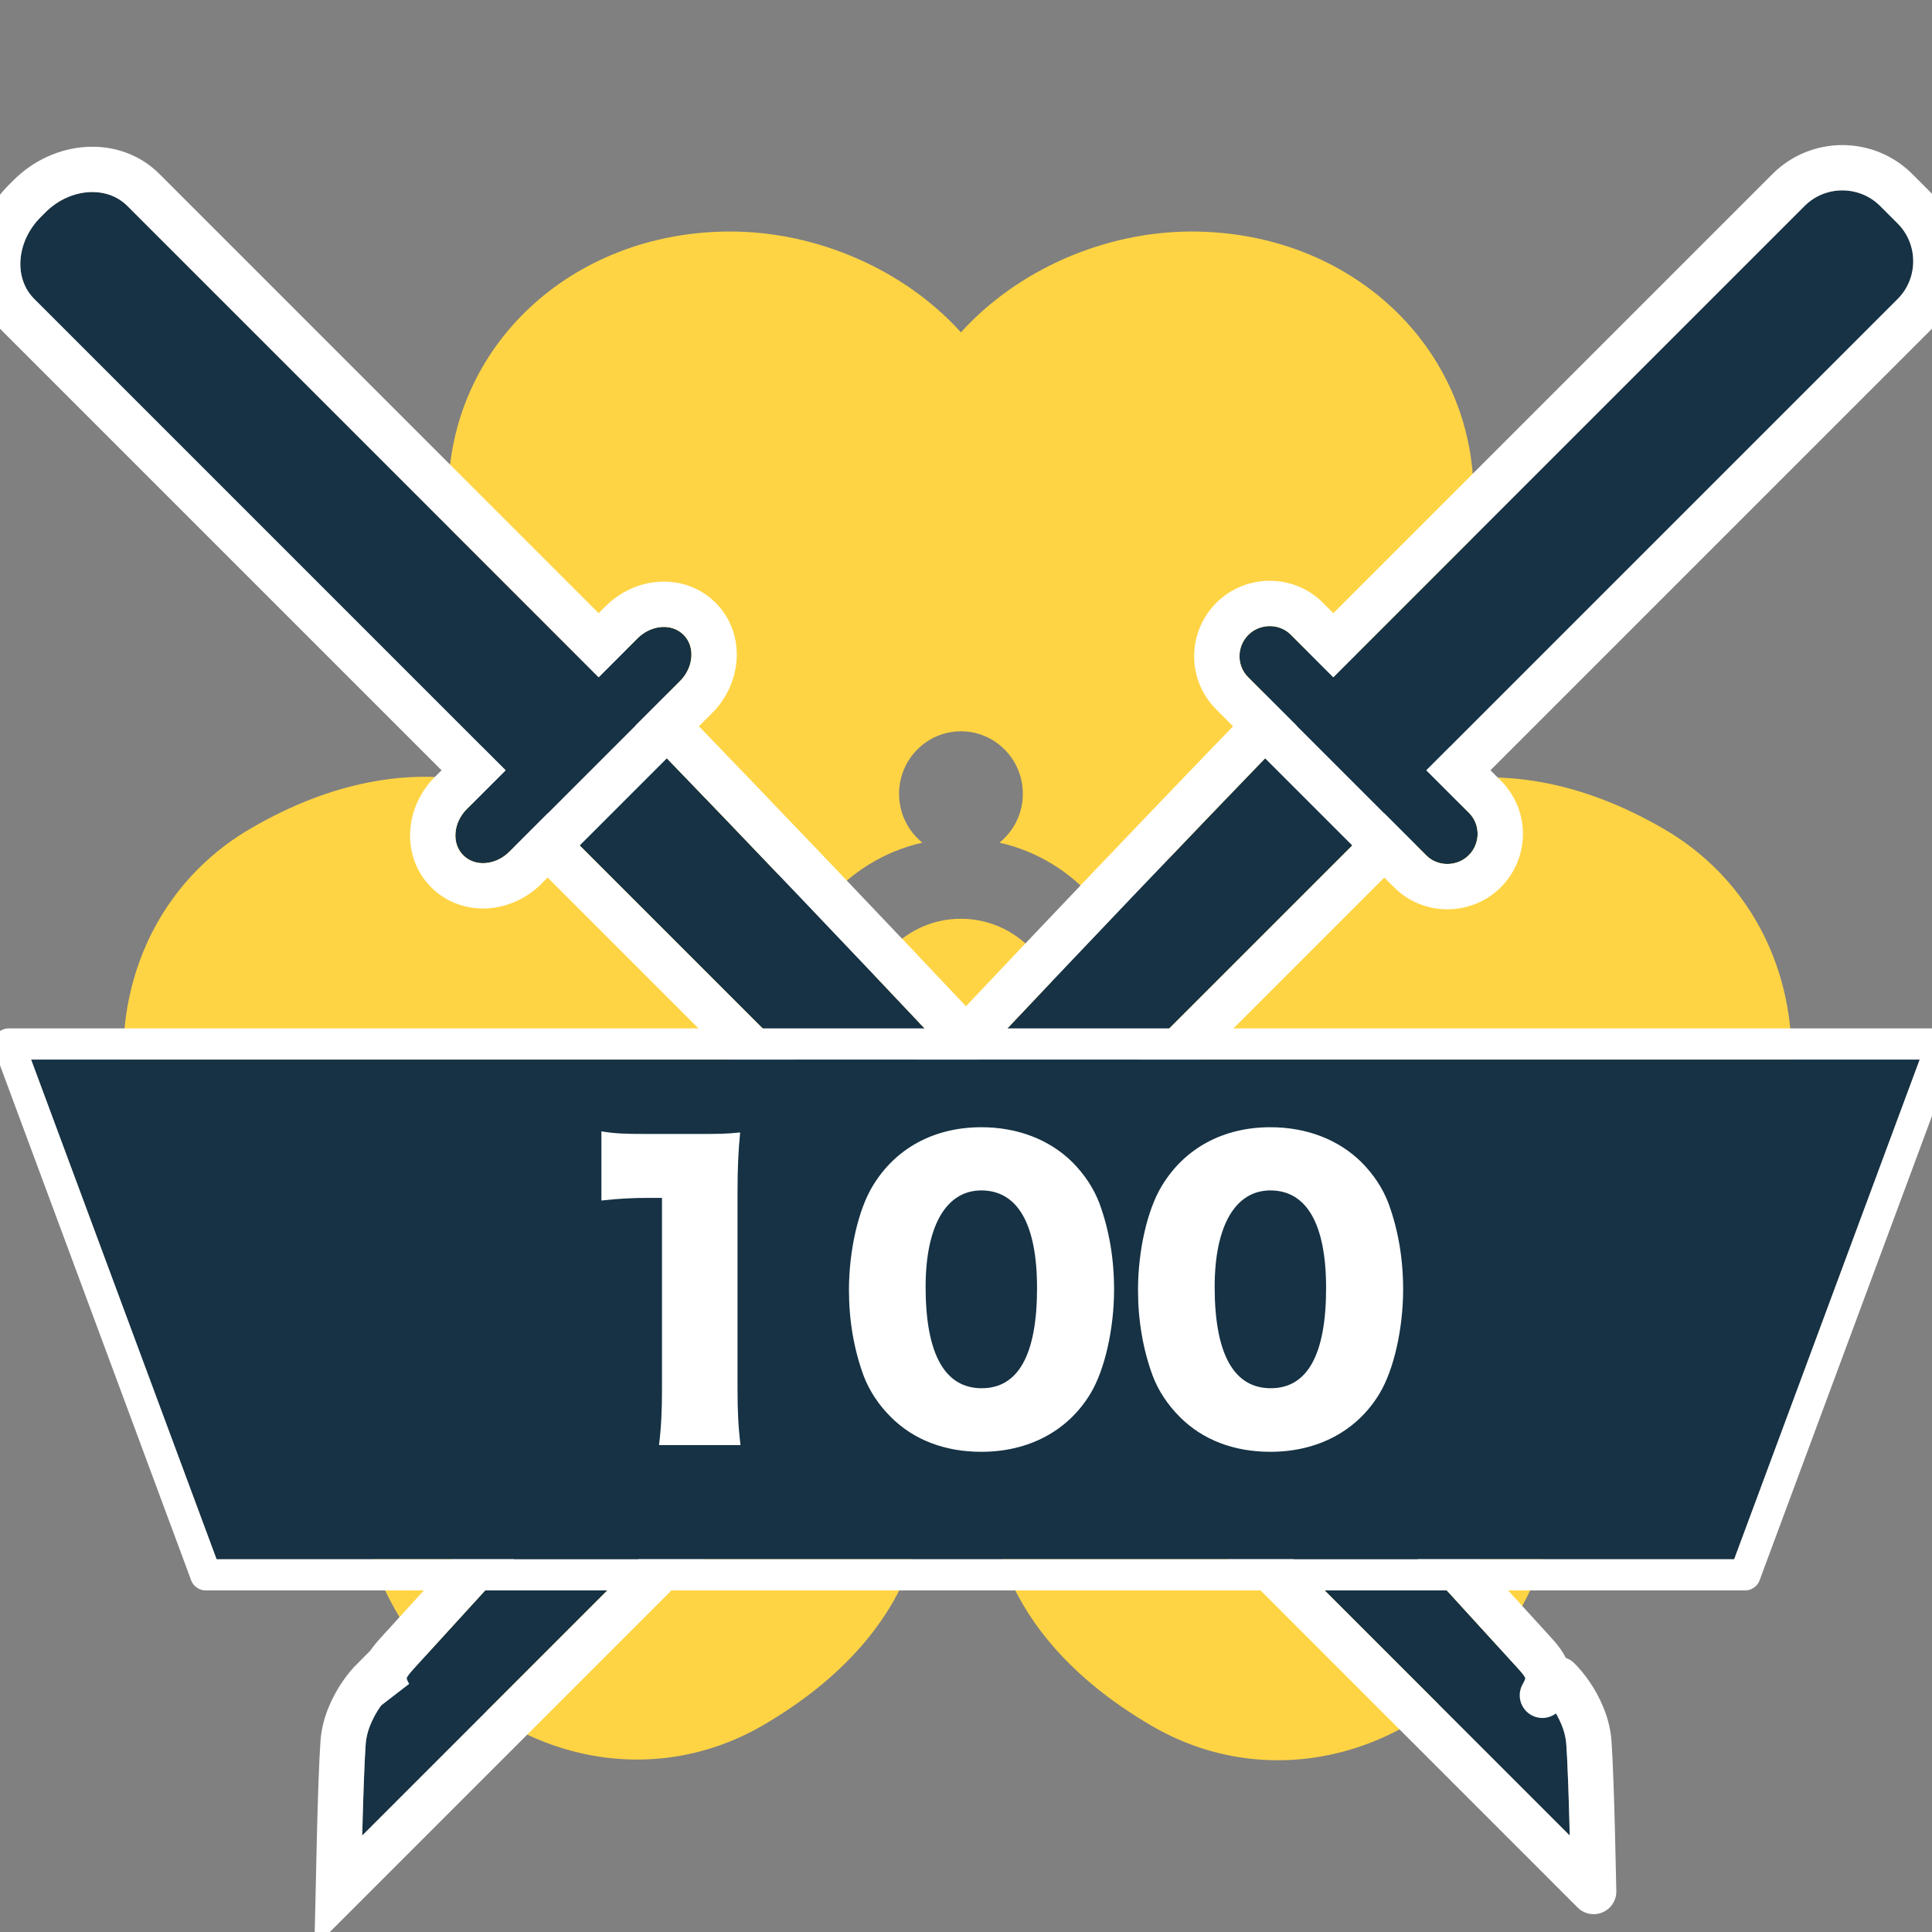 <svg xmlns="http://www.w3.org/2000/svg" width="31" height="31" viewBox="0 0 31 31" xmlns:xlink="http://www.w3.org/1999/xlink">
  <rect x="0" y="0" width="31" height="31" fill="#808080" stroke="none"/>
  <defs>
    <path id="a" d="M0,0 L2,0 C2,0 1.957,4.048 1.747,10.47 C1.537,16.891 1.28,22.066 1.28,22.066 C1.28,22.066 1.28,22.562 1,22.888 C0.72,23.213 0,23.967 0,23.967 L0,0 Z"/>
    <path id="b" d="M3.556,11.55 L4.436,11.55 C4.748,11.55 5,11.765 5,12.034 C5,12.3 4.745,12.517 4.436,12.517 L0.564,12.517 C0.252,12.517 -1.06137321e-13,12.302 -1.06137321e-13,12.034 C-1.06137321e-13,11.767 0.255,11.55 0.564,11.55 L1.444,11.55 L1.444,0.856 C1.444,0.383 1.892,-2.0783375e-13 2.444,-2.0783375e-13 L2.556,-2.0783375e-13 C3.108,-2.0783375e-13 3.556,0.387 3.556,0.856 L3.556,11.55 Z"/>
    <path id="c" d="M0,0 L2,0 C2,0 1.957,4.048 1.747,10.47 C1.537,16.891 1.28,22.066 1.28,22.066 C1.28,22.066 1.28,22.562 1,22.888 C0.72,23.213 0,23.967 0,23.967 L0,0 Z"/>
    <path id="d" d="M3.556,11.55 L3.556,0.856 C3.556,0.387 3.171,1.70530257e-13 2.697,1.70530257e-13 L2.303,1.70530257e-13 C1.832,1.70530257e-13 1.444,0.383 1.444,0.856 L1.444,11.55 L0.479,11.55 C0.215,11.55 5.54223334e-13,11.767 5.54223334e-13,12.034 C5.54223334e-13,12.293 0.215,12.517 0.479,12.517 L4.521,12.517 C4.785,12.517 5,12.3 5,12.034 C5,11.774 4.785,11.55 4.521,11.55 L3.556,11.55 Z"/>
    <polygon id="e" points="30.176 24.539 33.152 16.521 2.849 16.521 5.825 24.539"/>
  </defs>
  <g fill="none" fill-rule="evenodd">
    <rect width="32" height="32" x="-1" y="-1"/>
    <g transform="translate(-2.35 .48)">
      <path fill="#FFD444" fill-rule="nonzero" d="M17.142,18.631 L17.148,23.654 C17.148,23.654 17.261,25.647 14.596,27.201 C12.547,28.395 9.974,27.593 8.699,25.363 C8,24.141 7.829,22.61 8.236,21.318 C6.924,21.027 5.697,20.113 4.997,18.89 C3.722,16.66 4.321,14.009 6.37,12.815 C9.106,11.22 10.965,12.411 10.965,12.411 L15.083,14.914 C14.985,15.204 14.932,15.514 14.932,15.837 C14.932,16.154 14.983,16.459 15.078,16.745 C14.781,16.575 14.406,16.563 14.09,16.748 C13.615,17.024 13.452,17.637 13.726,18.117 C14.001,18.596 14.608,18.761 15.083,18.484 C15.388,18.306 15.565,17.988 15.578,17.657 C15.972,18.139 16.518,18.489 17.142,18.631 Z M20.439,14.867 L24.46,12.422 C24.46,12.422 26.32,11.231 29.056,12.826 C31.104,14.02 31.703,16.671 30.428,18.901 C29.729,20.124 28.501,21.038 27.19,21.329 C27.596,22.621 27.426,24.152 26.727,25.375 C25.452,27.605 22.878,28.406 20.83,27.212 C18.164,25.658 18.278,23.666 18.278,23.666 L18.283,18.654 C18.901,18.54 19.449,18.223 19.857,17.775 C19.901,18.066 20.07,18.336 20.343,18.495 C20.818,18.772 21.425,18.608 21.699,18.128 C21.973,17.649 21.811,17.036 21.336,16.759 C21.064,16.6 20.748,16.586 20.476,16.694 C20.56,16.423 20.605,16.136 20.605,15.837 C20.605,15.497 20.547,15.17 20.439,14.867 Z M15.603,13.988 L11.494,11.693 C11.494,11.693 9.543,10.663 9.543,7.473 C9.543,5.084 11.517,3.235 14.067,3.235 C15.466,3.235 16.864,3.851 17.769,4.853 C18.674,3.851 20.072,3.235 21.47,3.235 C24.02,3.235 25.995,5.084 25.995,7.473 C25.995,10.58 24.229,11.478 24.229,11.478 L19.927,13.979 C19.535,13.514 18.998,13.178 18.387,13.041 C18.615,12.857 18.762,12.574 18.762,12.257 C18.762,11.703 18.317,11.254 17.769,11.254 C17.221,11.254 16.776,11.703 16.776,12.257 C16.776,12.574 16.922,12.857 17.15,13.041 C16.536,13.179 15.996,13.519 15.603,13.988 Z M17.769,17.412 C16.907,17.412 16.209,16.707 16.209,15.837 C16.209,14.967 16.907,14.262 17.769,14.262 C18.63,14.262 19.329,14.967 19.329,15.837 C19.329,16.707 18.63,17.412 17.769,17.412 Z"/>
      <g transform="translate(.85 .52)">
        <g transform="rotate(-45 5.298 1.595)">
          <g transform="translate(1.432 11.743)" stroke-linecap="round" stroke-linejoin="round">
            <use fill="#163244" xlink:href="#a"/>
            <path stroke="#FFFFFF" stroke-width=".727" d="M0,-0.364 L-0.364,-0.364 L-0.364,0 L-0.364,23.967 L-0.364,24.874 L0.263,24.218 C0.403,24.072 0.611,23.851 0.821,23.626 C0.832,23.614 0.832,23.614 0.844,23.601 C1.032,23.399 1.18,23.236 1.276,23.125 C1.369,23.016 1.443,22.892 1.5,22.755 C1.608,22.497 1.643,22.247 1.643,22.066 L1.28,22.066 C1.649,21.969 1.659,21.748 1.674,21.43 C1.699,20.901 1.727,20.294 1.757,19.618 C1.843,17.687 1.929,15.59 2.009,13.401 C2.045,12.425 2.079,11.451 2.11,10.482 C2.202,7.671 2.269,5.104 2.316,2.834 C2.332,2.04 2.344,1.339 2.354,0.738 C2.359,0.378 2.362,0.131 2.364,0.004 L2.368,-0.364 L2,-0.364 L0,-0.364 Z"/>
          </g>
          <use fill="#163244" xlink:href="#b"/>
          <path stroke="#FFFFFF" stroke-width=".727" d="M3.919,11.187 L3.919,0.856 C3.919,0.172 3.296,-0.364 2.556,-0.364 L2.444,-0.364 C1.703,-0.364 1.081,0.169 1.081,0.856 L1.081,11.187 L0.564,11.187 C0.065,11.187 -0.364,11.553 -0.364,12.034 C-0.364,12.516 0.062,12.881 0.564,12.881 L4.436,12.881 C4.935,12.881 5.364,12.514 5.364,12.034 C5.364,11.551 4.938,11.187 4.436,11.187 L3.919,11.187 Z"/>
        </g>
        <g transform="scale(-1 1) rotate(-45 -11.702 42.636)">
          <g transform="translate(1.432 11.743)">
            <use fill="#163244" xlink:href="#c"/>
            <path stroke="#FFFFFF" stroke-width=".727" d="M0,-0.364 L-0.364,-0.364 L-0.364,0 L-0.364,23.967 L-0.364,24.874 L0.263,24.218 C0.403,24.072 0.611,23.851 0.821,23.626 C0.832,23.614 0.832,23.614 0.844,23.601 C1.032,23.399 1.18,23.236 1.276,23.125 C1.369,23.016 1.443,22.892 1.5,22.755 C1.608,22.497 1.643,22.247 1.643,22.066 L1.28,22.066 C1.649,21.969 1.659,21.748 1.674,21.43 C1.699,20.901 1.727,20.294 1.757,19.618 C1.843,17.687 1.929,15.59 2.009,13.401 C2.045,12.425 2.079,11.451 2.11,10.482 C2.202,7.671 2.269,5.104 2.316,2.834 C2.332,2.04 2.344,1.339 2.354,0.738 C2.359,0.378 2.362,0.131 2.364,0.004 L2.368,-0.364 L2,-0.364 L0,-0.364 Z"/>
          </g>
          <use fill="#163244" xlink:href="#d"/>
          <path stroke="#FFFFFF" stroke-width=".727" d="M3.919,11.187 L3.919,0.856 C3.919,0.185 3.371,-0.364 2.697,-0.364 L2.303,-0.364 C1.63,-0.364 1.081,0.183 1.081,0.856 L1.081,11.187 L0.479,11.187 C0.013,11.187 -0.364,11.566 -0.364,12.034 C-0.364,12.495 0.015,12.881 0.479,12.881 L4.521,12.881 C4.987,12.881 5.364,12.501 5.364,12.034 C5.364,11.572 4.985,11.187 4.521,11.187 L3.919,11.187 Z"/>
        </g>
      </g>
      <g stroke-linecap="round" stroke-linejoin="round">
        <use fill="#163244" xlink:href="#e"/>
        <path stroke="#FFFFFF" stroke-width=".5" d="M30.41,24.626 L33.387,16.608 L33.512,16.271 L33.152,16.271 L2.849,16.271 L2.49,16.271 L2.615,16.608 L5.591,24.626 L5.651,24.789 L5.825,24.789 L30.176,24.789 L30.35,24.789 L30.41,24.626 Z"/>
      </g>
      <path fill="#FFFFFF" d="M12,18.783 C12.264,18.753 12.498,18.741 12.732,18.741 L12.972,18.741 L12.972,21.801 C12.972,22.149 12.96,22.431 12.924,22.707 L14.232,22.707 C14.196,22.413 14.184,22.161 14.184,21.801 L14.184,18.657 C14.184,18.261 14.196,18.009 14.226,17.691 C13.986,17.715 13.908,17.715 13.482,17.715 L12.72,17.715 C12.372,17.715 12.216,17.709 12,17.673 L12,18.783 Z M18.096,22.815 C17.508,22.815 17.01,22.623 16.644,22.257 C16.446,22.059 16.296,21.831 16.206,21.591 C16.05,21.165 15.972,20.703 15.972,20.217 C15.972,19.587 16.122,18.933 16.35,18.555 C16.716,17.943 17.34,17.607 18.096,17.607 C18.678,17.607 19.188,17.805 19.554,18.165 C19.752,18.363 19.902,18.591 19.992,18.831 C20.148,19.257 20.226,19.719 20.226,20.211 C20.226,20.841 20.076,21.501 19.848,21.879 C19.488,22.479 18.858,22.815 18.096,22.815 Z M18.096,18.621 C17.532,18.621 17.202,19.191 17.202,20.169 C17.202,21.243 17.508,21.795 18.102,21.795 C18.69,21.795 18.99,21.255 18.99,20.187 C18.99,19.161 18.678,18.621 18.096,18.621 Z M22.734,22.815 C22.146,22.815 21.648,22.623 21.282,22.257 C21.084,22.059 20.934,21.831 20.844,21.591 C20.688,21.165 20.61,20.703 20.61,20.217 C20.61,19.587 20.76,18.933 20.988,18.555 C21.354,17.943 21.978,17.607 22.734,17.607 C23.316,17.607 23.826,17.805 24.192,18.165 C24.39,18.363 24.54,18.591 24.63,18.831 C24.786,19.257 24.864,19.719 24.864,20.211 C24.864,20.841 24.714,21.501 24.486,21.879 C24.126,22.479 23.496,22.815 22.734,22.815 Z M22.734,18.621 C22.17,18.621 21.84,19.191 21.84,20.169 C21.84,21.243 22.146,21.795 22.74,21.795 C23.328,21.795 23.628,21.255 23.628,20.187 C23.628,19.161 23.316,18.621 22.734,18.621 Z"/>
    </g>
  </g>
</svg>
